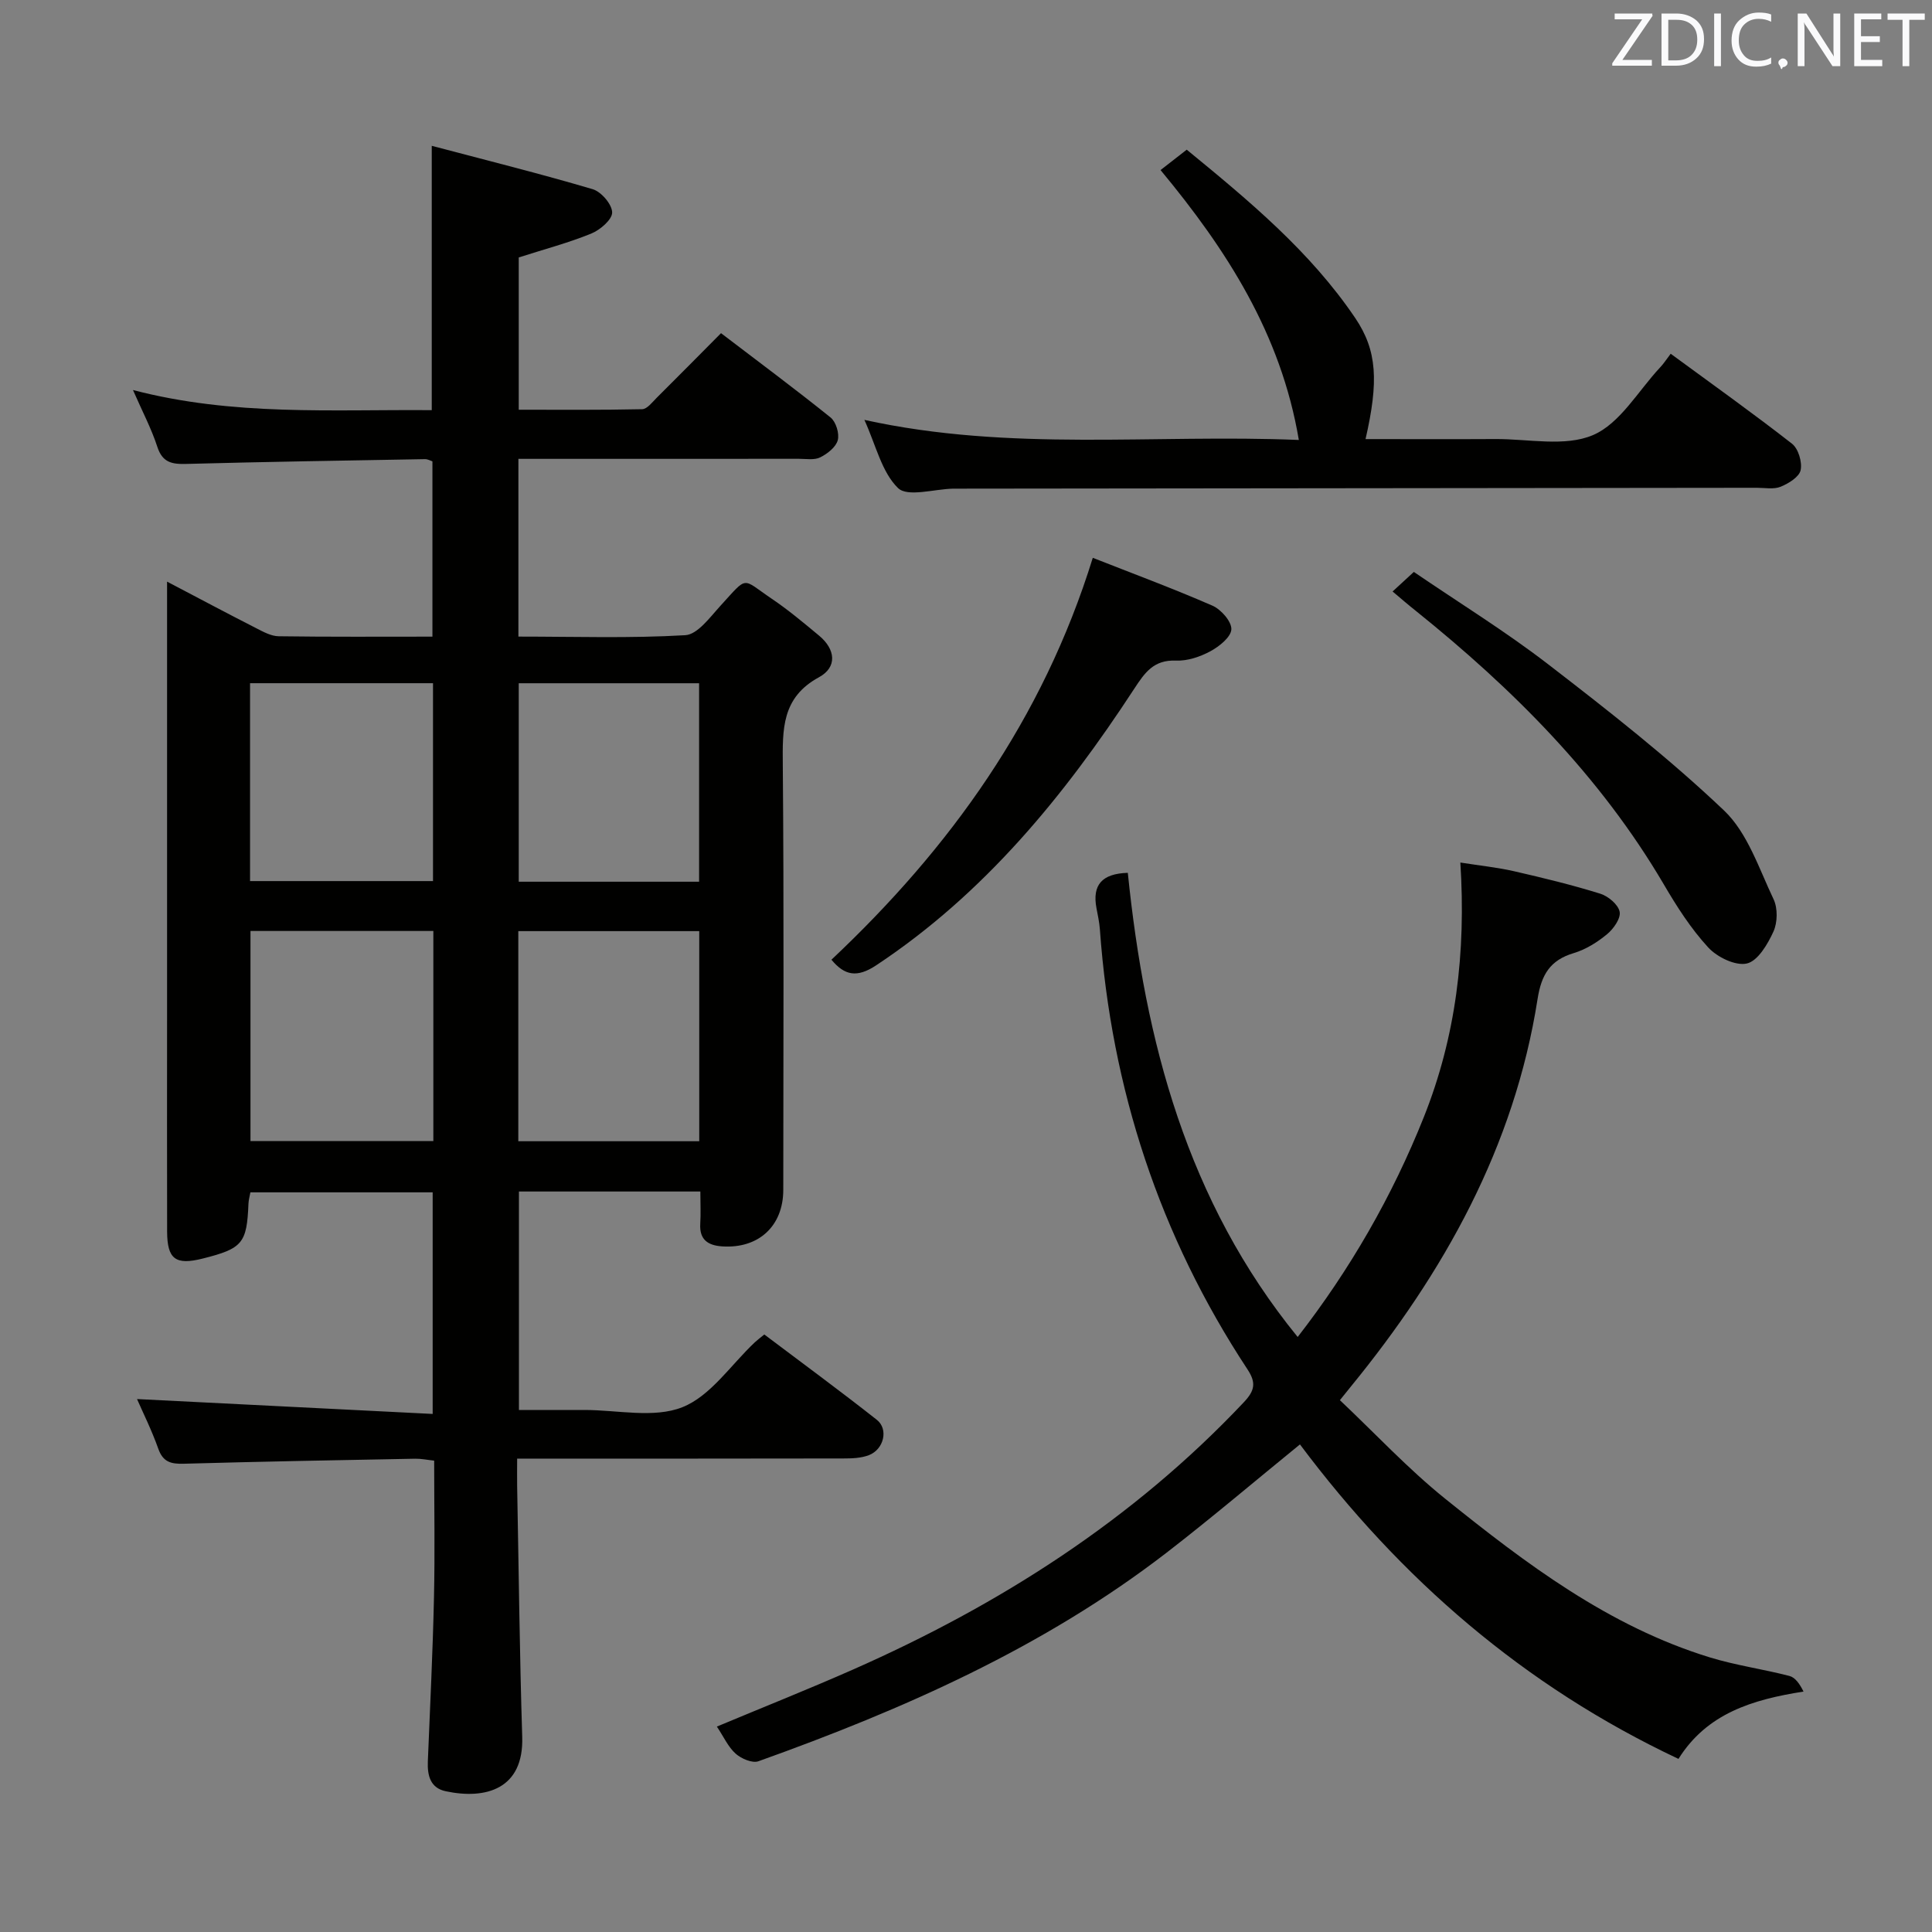 <svg enable-background="new 0 0 400 400" viewBox="0 0 400 400" xmlns="http://www.w3.org/2000/svg"><rect x="0" y="0" width="400" height="400" fill="#808080" stroke="none"/><path d="m34.59 120.42c6.78 3.56 12.61 6.66 18.49 9.66 1.45.74 3.06 1.63 4.61 1.65 10.48.15 20.95.08 31.84.08 0-12.2 0-24.1 0-36.29-.35-.11-.95-.47-1.55-.46-16.47.29-32.94.55-49.41.99-2.98.08-4.94-.28-6-3.55-1.22-3.75-3.09-7.29-5.04-11.75 20.76 5.43 41.2 4 61.86 4.17 0-17.94 0-35.63 0-54.73 11.18 2.96 22.32 5.73 33.32 8.98 1.77.52 4.01 3.14 4.03 4.81.02 1.48-2.49 3.63-4.33 4.38-4.71 1.92-9.68 3.23-15.01 4.94v31.53c8.41 0 16.98.08 25.55-.11 1.03-.02 2.11-1.46 3.03-2.38 4.36-4.33 8.68-8.71 13.3-13.36 7.76 5.92 15.34 11.55 22.69 17.46 1.11.9 1.85 3.32 1.48 4.7-.39 1.44-2.14 2.81-3.63 3.55-1.22.61-2.93.3-4.42.3-17.47.01-34.97.01-52.46.01-1.79 0-3.57 0-5.61 0v36.8c11.68 0 23.14.38 34.55-.29 2.56-.15 5.13-3.74 7.3-6.11 5.79-6.33 4.3-5.69 10.58-1.45 3.43 2.31 6.63 5 9.82 7.65 3.41 2.83 3.82 6.53-.03 8.62-7.74 4.21-7.54 10.8-7.48 18.15.25 29.32.11 58.65.1 87.97 0 7.51-5.12 12.22-12.67 11.71-2.91-.2-4.71-1.37-4.52-4.65.13-2.13.02-4.28.02-6.71-12.67 0-24.93 0-37.56 0v45.23c4.38 0 8.96.01 13.54 0 6.83-.01 14.38 1.77 20.29-.57 5.86-2.32 10.07-8.8 15.02-13.45.48-.45 1.01-.84 1.95-1.61 7.77 5.86 15.64 11.63 23.3 17.67 2.45 1.93 1.46 6.1-1.61 7.3-1.63.64-3.56.7-5.36.7-20.49.04-40.99.03-61.48.03-1.8 0-3.61 0-6.02 0 0 2.16-.03 3.94 0 5.71.33 17.3.51 34.61 1.05 51.91.34 10.76-7.48 13.02-15.83 11.25-3.22-.68-3.83-3.28-3.71-6.2.46-11.3 1.02-22.61 1.27-33.92.21-9.31.04-18.63.04-28.33-1.42-.15-2.68-.42-3.93-.4-15.97.3-31.95.59-47.91 1.04-2.64.07-4.3-.33-5.28-3.11-1.37-3.86-3.21-7.55-4.4-10.28 20.16 1.02 40.48 2.04 61.21 3.08 0-15.93 0-30.67 0-45.88-12.41 0-24.93 0-37.74 0-.14.81-.37 1.59-.4 2.38-.33 8.17-1.23 9.26-9.47 11.33-5.62 1.41-7.35.15-7.37-5.6-.04-15-.01-29.99-.01-44.99 0-27.49 0-54.99 0-82.48 0-1.96 0-3.95 0-7.08zm17.27 72.33v43.49h37.86c0-14.62 0-28.89 0-43.49-12.61 0-25.03 0-37.86 0zm92.91 43.53c0-14.73 0-29.01 0-43.5-12.62 0-25.01 0-37.46 0v43.5zm-55.12-94.83c-12.69 0-25.11 0-37.88 0v40.97h37.88c0-13.83 0-27.26 0-40.97zm55.09.01c-12.63 0-24.88 0-37.34 0v41.09h37.34c0-13.72 0-27.16 0-41.09z" fill="#010100"/><path d="m347.51 364.16c-32.13-15.14-57.58-37.35-78.37-65.11-9.41 7.66-18.37 15.28-27.67 22.46-25.45 19.61-54.45 32.41-84.45 43.14-1.26.45-3.54-.53-4.71-1.57-1.55-1.38-2.46-3.47-3.89-5.61 9.54-3.99 18.9-7.71 28.1-11.77 30.44-13.43 58.04-31.02 81.02-55.4 2.24-2.38 2.57-4.01.75-6.77-18.21-27.65-28.2-58.1-30.57-91.09-.11-1.49-.43-2.96-.71-4.43-.9-4.8 1.14-7.14 6.49-7.3 3.57 34.86 12.22 67.92 35.17 96.1 10.83-13.95 19.57-29.11 26.12-45.53 6.63-16.63 8.75-33.99 7.56-52.7 4.21.66 7.74 1.02 11.17 1.81 5.98 1.37 11.95 2.82 17.8 4.64 1.64.51 3.72 2.25 4.01 3.74.27 1.36-1.27 3.55-2.61 4.65-2.02 1.67-4.42 3.17-6.9 3.91-4.91 1.47-6.69 4.48-7.48 9.49-4.8 30.6-19.35 56.62-38.68 80.28-.52.63-1.02 1.27-2.25 2.79 7.28 6.87 14.08 14.19 21.78 20.39 16.74 13.46 33.89 26.45 54.86 32.88 5.37 1.64 11 2.42 16.44 3.83 1.19.31 2.12 1.64 2.91 3.23-10.64 1.67-20 4.54-25.89 13.94z" fill="#010100"/><path d="m345.9 73.24c8.89 6.52 17.14 12.4 25.12 18.63 1.31 1.03 2.14 3.81 1.78 5.48-.3 1.4-2.49 2.75-4.13 3.42-1.44.59-3.28.22-4.94.22-55.13.06-110.26.12-165.39.18-.33 0-.67 0-1 0-3.92.08-9.43 1.8-11.41-.12-3.39-3.3-4.57-8.86-6.97-14.12 30.21 6.66 60.02 2.91 89.95 4.16-3.71-21.98-14.96-39.39-28.63-55.88 1.75-1.36 3.43-2.67 5.42-4.22 12.86 10.54 25.55 21.05 34.89 34.86 4.55 6.73 4.86 13.15 2.13 25.06 9.04 0 17.96.04 26.88-.01 6.81-.04 14.42 1.66 20.21-.82 5.6-2.39 9.35-9.14 13.88-13.99.68-.7 1.22-1.55 2.21-2.85z" fill="#010100"/><path d="m226.25 115.49c8.18 3.22 16.57 6.33 24.76 9.9 1.79.78 3.98 3.27 3.93 4.89-.06 1.6-2.49 3.56-4.33 4.55-2.13 1.15-4.76 2.04-7.13 1.94-4.61-.19-6.44 2.45-8.67 5.86-14.47 22.15-31.01 42.39-53.41 57.23-3.97 2.63-6.53 2.12-9.26-1.16 24.54-23.11 43.72-49.68 54.11-83.21z" fill="#010100"/><path d="m288.32 122.46c1.38-1.27 2.57-2.37 4.4-4.05 9.3 6.35 18.92 12.27 27.82 19.13 12.5 9.63 24.98 19.41 36.4 30.26 4.87 4.63 7.23 12.02 10.26 18.38.88 1.86.83 4.81-.03 6.7-1.19 2.61-3.23 6.08-5.5 6.6-2.36.54-6.16-1.31-8.01-3.33-3.57-3.88-6.49-8.44-9.17-13.02-13.19-22.47-31.24-40.48-51.35-56.65-1.56-1.23-3.06-2.54-4.82-4.02z" fill="#010100"/><g fill="#fafafb"><path d="m342.2 3.2-6.3 9.2h6.1v1.2h-8.2v-.5l6.2-9.1h-5.7v-1.2h7.8v.4z"/><path d="m344 13.7v-10.9h3.1c1.6 0 3 .5 4.1 1.4 1.1 1 1.6 2.2 1.6 3.9s-.5 3-1.6 4-2.5 1.5-4.2 1.5h-3zm1.4-9.6v8.4h1.6c1.4 0 2.5-.4 3.2-1.1.8-.8 1.2-1.8 1.2-3.2s-.4-2.4-1.2-3.1-1.8-1-3.1-1z"/><path d="m356.3 2.8v10.9h-1.4v-10.9z"/><path d="m366.6 13.2c-.8.4-1.8.6-3 .6-1.6 0-2.8-.5-3.7-1.5s-1.4-2.3-1.4-3.9c0-1.7.5-3.2 1.6-4.2s2.4-1.6 4-1.6c1 0 1.9.1 2.6.4v1.5c-.8-.4-1.6-.6-2.6-.6-1.2 0-2.2.4-3 1.2s-1.1 1.9-1.1 3.3c0 1.3.4 2.3 1.1 3.1s1.6 1.1 2.8 1.1c1.1 0 2-.2 2.8-.7v1.3z"/><path d="m368.2 13c0-.3.1-.5.3-.6.2-.2.4-.3.6-.3.3 0 .5.1.7.3s.3.4.3.6-.1.5-.3.6c-.2.2-.4.3-.7.3-.3 1-.5-.1-.6-.3-.2-.2-.3-.4-.3-.6z"/><path d="m381.1 13.7h-1.7l-5.5-8.4c-.2-.2-.3-.5-.4-.7 0 .2.1.8.1 1.5v7.6h-1.4v-10.9h1.8l5.3 8.3c.3.4.4.6.4.8 0-.3-.1-.8-.1-1.6v-7.5h1.4v10.9z"/><path d="m389.7 13.7h-5.8v-10.9h5.6v1.2h-4.2v3.5h3.9v1.2h-3.9v3.7h4.4z"/><path d="m398.4 4.1h-3.1v9.6h-1.4v-9.6h-3.1v-1.3h7.7v1.3z"/></g></svg>